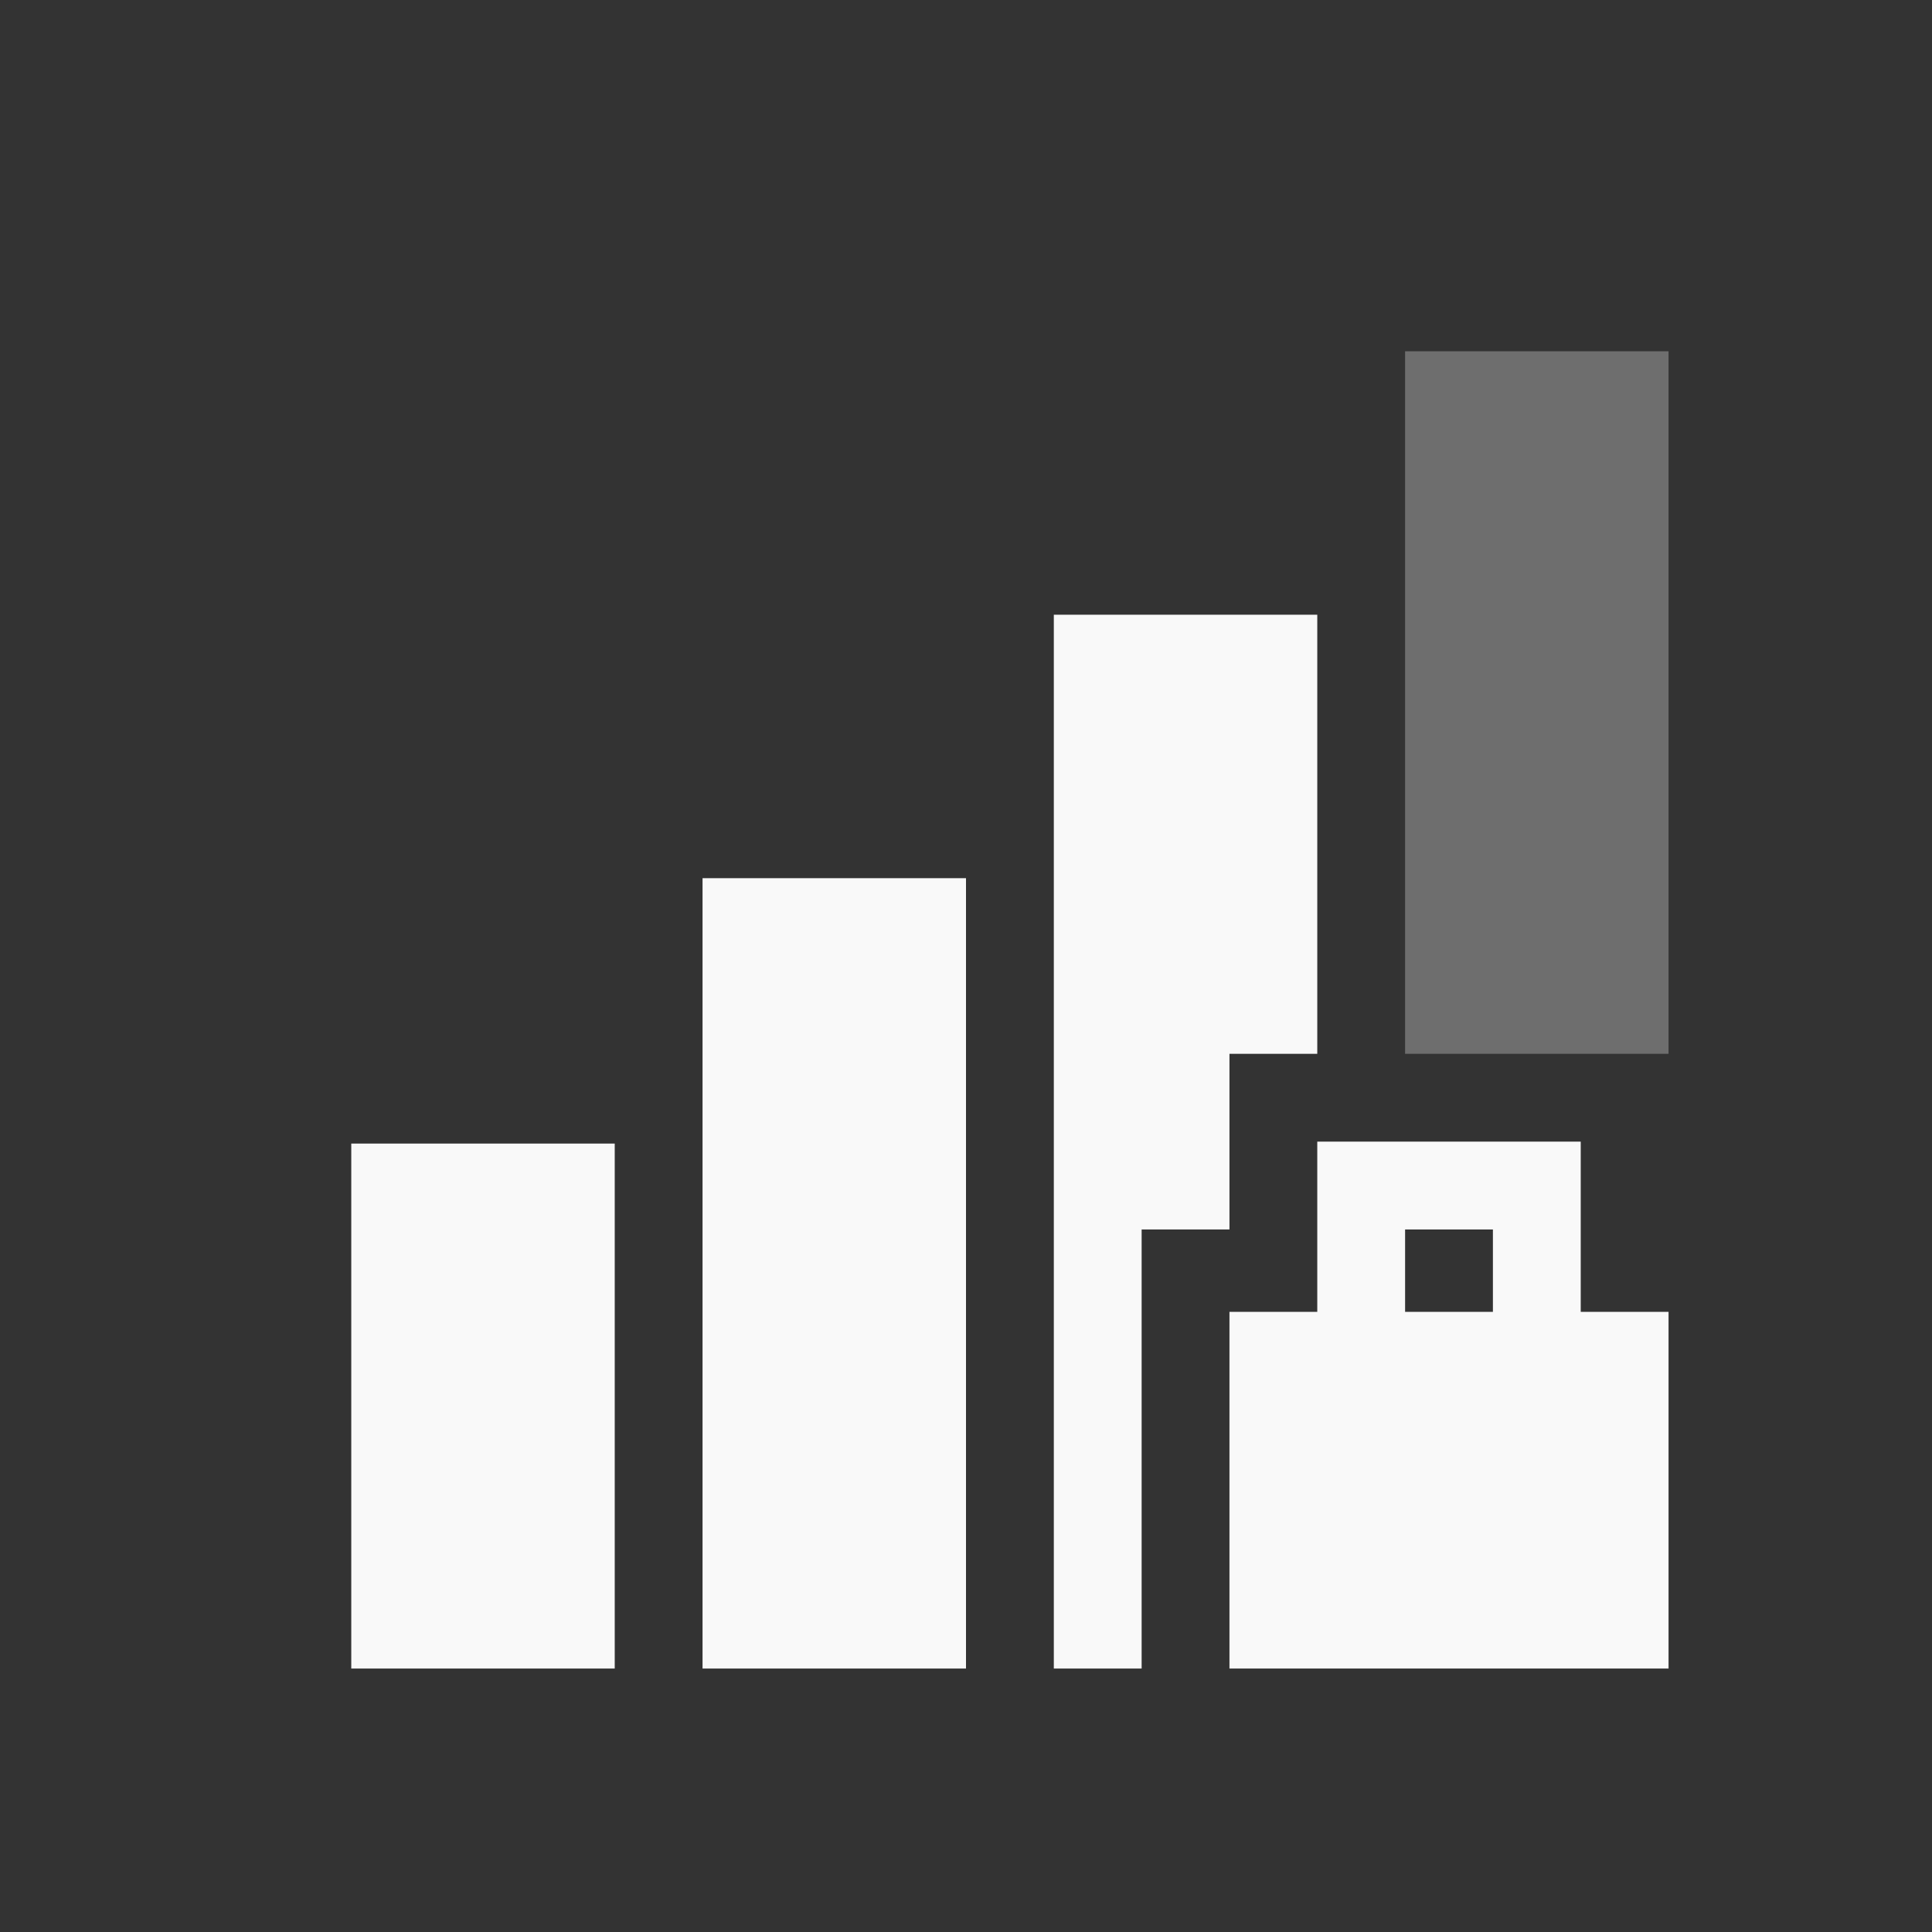 <?xml version="1.0" encoding="UTF-8" standalone="no"?>
<!-- Created with Inkscape (http://www.inkscape.org/) -->

<svg
   xmlns:dc="http://purl.org/dc/elements/1.1/"
   xmlns:cc="http://creativecommons.org/ns#"
   xmlns:rdf="http://www.w3.org/1999/02/22-rdf-syntax-ns#"
   xmlns:svg="http://www.w3.org/2000/svg"
   xmlns="http://www.w3.org/2000/svg"
   xmlns:sodipodi="http://sodipodi.sourceforge.net/DTD/sodipodi-0.dtd"
   xmlns:inkscape="http://www.inkscape.org/namespaces/inkscape"
   id="svg4585"
   height="22"
   width="22"
   version="1.0"
   inkscape:version="0.48.3.1 r9886"
   sodipodi:docname="gsm-3g-high-secure.svg">
  <rect width="100%" height="100%" fill="#333333" stroke="none"/>
  <defs
     id="defs11" />
  <sodipodi:namedview
     pagecolor="#ffffff"
     bordercolor="#666666"
     borderopacity="1"
     objecttolerance="10"
     gridtolerance="10"
     guidetolerance="10"
     inkscape:pageopacity="0"
     inkscape:pageshadow="2"
     inkscape:window-width="1366"
     inkscape:window-height="709"
     id="namedview9"
     showgrid="true"
     inkscape:zoom="16"
     inkscape:cx="13.020485"
     inkscape:cy="9.7476718"
     inkscape:window-x="0"
     inkscape:window-y="27"
     inkscape:window-maximized="1"
     inkscape:current-layer="svg4585">
    <inkscape:grid
       type="xygrid"
       id="grid2990"
       empspacing="5"
       visible="true"
       enabled="true"
       snapvisiblegridlinesonly="true" />
  </sodipodi:namedview>
  <path
     style="opacity:0.3;fill:#f9f9f9#f9f9f9#cdcdcd#000000;fill-opacity:1;stroke:none"
     d="m 16,4 0,8 3,0 0,-8 -3,0 z"
     id="path3004"
     inkscape:connector-curvature="0" />
  <path
     style="opacity:1.0;fill:#f9f9f9#f9f9f9#cdcdcd#000000;fill-opacity:1;stroke:none"
     d="m 12,7 0,12 1,0 0,-5 1,0 0,-2 1,0 0,-5 -3,0 z"
     id="path3774"
     inkscape:connector-curvature="0" />
  <path
     style="opacity:1.0;fill:#f9f9f9#f9f9f9#cdcdcd#000000;fill-opacity:1;stroke:none"
     d="m 11,19 -3,0 0,-9 3,0 z"
     id="path3776"
     inkscape:connector-curvature="0" />
  <path
     style="opacity:1.0;fill:#f9f9f9#f9f9f9#cdcdcd#000000;fill-opacity:1;stroke:none"
     d="m 7,19 -3,0 0,-5.978 3,0 z"
     id="path3776-4"
     inkscape:connector-curvature="0" />
  <path
     inkscape:connector-curvature="0"
     style="opacity:1.0;fill:#f9f9f9#f9f9f9#cdcdcd#000000;fill-opacity:1;stroke:none"
     d="m 15,13 0,1.938 -1,0 0,4.062 5,0 0,-4.062 -1,0 L 18,13 15,13 z m 1,1 1,0 0,0.938 -1,0 L 16,14 z"
     id="path3835" />
</svg>